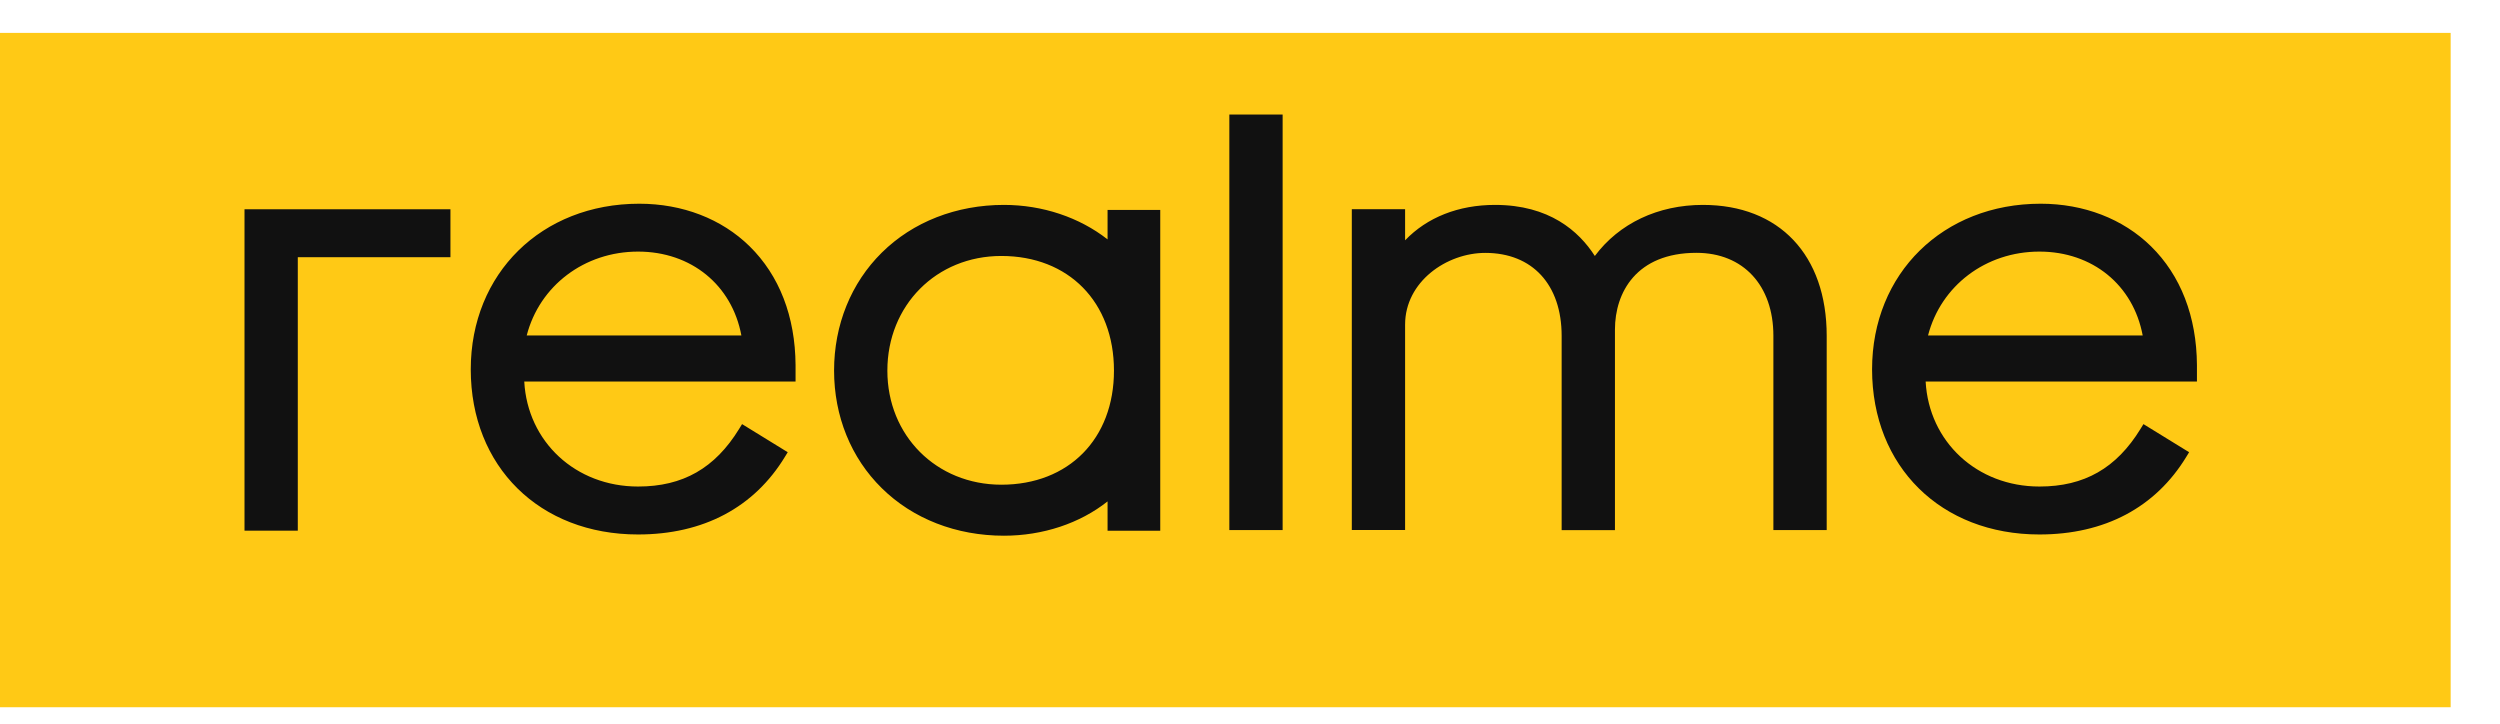 <svg width="152" height="44" viewBox="0 0 152 44" fill="none" xmlns="http://www.w3.org/2000/svg">
<g clip-path="url(#clip0_26_251)">
<path d="M-1 2H149V43H-1V2Z" fill="#FFC915"/>
<path d="M61.041 12.458C63.379 12.458 65.633 13.215 67.34 14.556V12.763H70.543V32.27H67.34V30.485C65.662 31.818 63.407 32.571 61.041 32.571C58.141 32.571 55.502 31.544 53.612 29.68C51.739 27.84 50.712 25.302 50.712 22.53C50.712 19.754 51.743 17.209 53.612 15.361C55.506 13.489 58.145 12.458 61.041 12.458ZM38.869 12.386C41.492 12.386 43.871 13.302 45.574 14.972C47.384 16.748 48.35 19.243 48.37 22.193V23.197H31.875C32.074 26.861 34.995 29.581 38.795 29.581C41.521 29.581 43.473 28.467 44.94 26.076L45.118 25.786L47.894 27.495L47.732 27.761C45.851 30.858 42.76 32.496 38.791 32.496C32.803 32.496 28.622 28.368 28.622 22.459C28.622 16.622 32.932 12.386 38.869 12.386ZM124.073 12.386C126.696 12.386 129.075 13.302 130.778 14.972C132.588 16.748 133.554 19.243 133.574 22.193V23.197H117.079C117.278 26.861 120.199 29.581 123.999 29.581C126.725 29.581 128.677 28.467 130.144 26.076L130.322 25.786L133.098 27.495L132.936 27.761C131.055 30.858 127.964 32.496 123.995 32.496C118.007 32.496 113.826 28.368 113.822 22.459C113.822 16.622 118.136 12.386 124.073 12.386ZM27.387 12.723V15.638H18.106V32.266H14.866V12.723H27.387ZM103.538 12.458C108.179 12.458 111.063 15.507 111.063 20.417V32.23H107.822V20.417C107.822 17.351 105.987 15.372 103.144 15.372C99.49 15.372 98.189 17.784 98.189 20.04V32.234H94.948V20.421C94.948 17.308 93.171 15.376 90.307 15.376C87.95 15.376 85.43 17.129 85.43 19.738V32.222H82.19V12.72H85.43V14.611C86.769 13.215 88.675 12.458 90.9 12.458C94.194 12.458 95.996 14.052 96.966 15.563C98.441 13.584 100.803 12.458 103.538 12.458ZM77.984 6.965V32.23H74.744V6.965H77.984ZM60.88 15.563C56.931 15.563 53.952 18.561 53.952 22.534C53.952 26.488 56.931 29.466 60.88 29.47C64.978 29.47 67.729 26.682 67.729 22.534C67.729 18.366 64.978 15.563 60.88 15.563ZM38.795 15.297C35.53 15.297 32.803 17.375 32.024 20.397H45.076C44.505 17.331 42.027 15.297 38.795 15.297ZM123.995 15.297C120.729 15.297 118.003 17.375 117.224 20.397H130.276C129.704 17.331 127.227 15.297 123.995 15.297Z" fill="#111111"/>
</g>
<defs>
<clipPath id="clip0_26_251">
<rect width="151.54" height="42.828" fill="white" transform="translate(-0.003 0.364)"/>
</clipPath>
</defs>
</svg>
